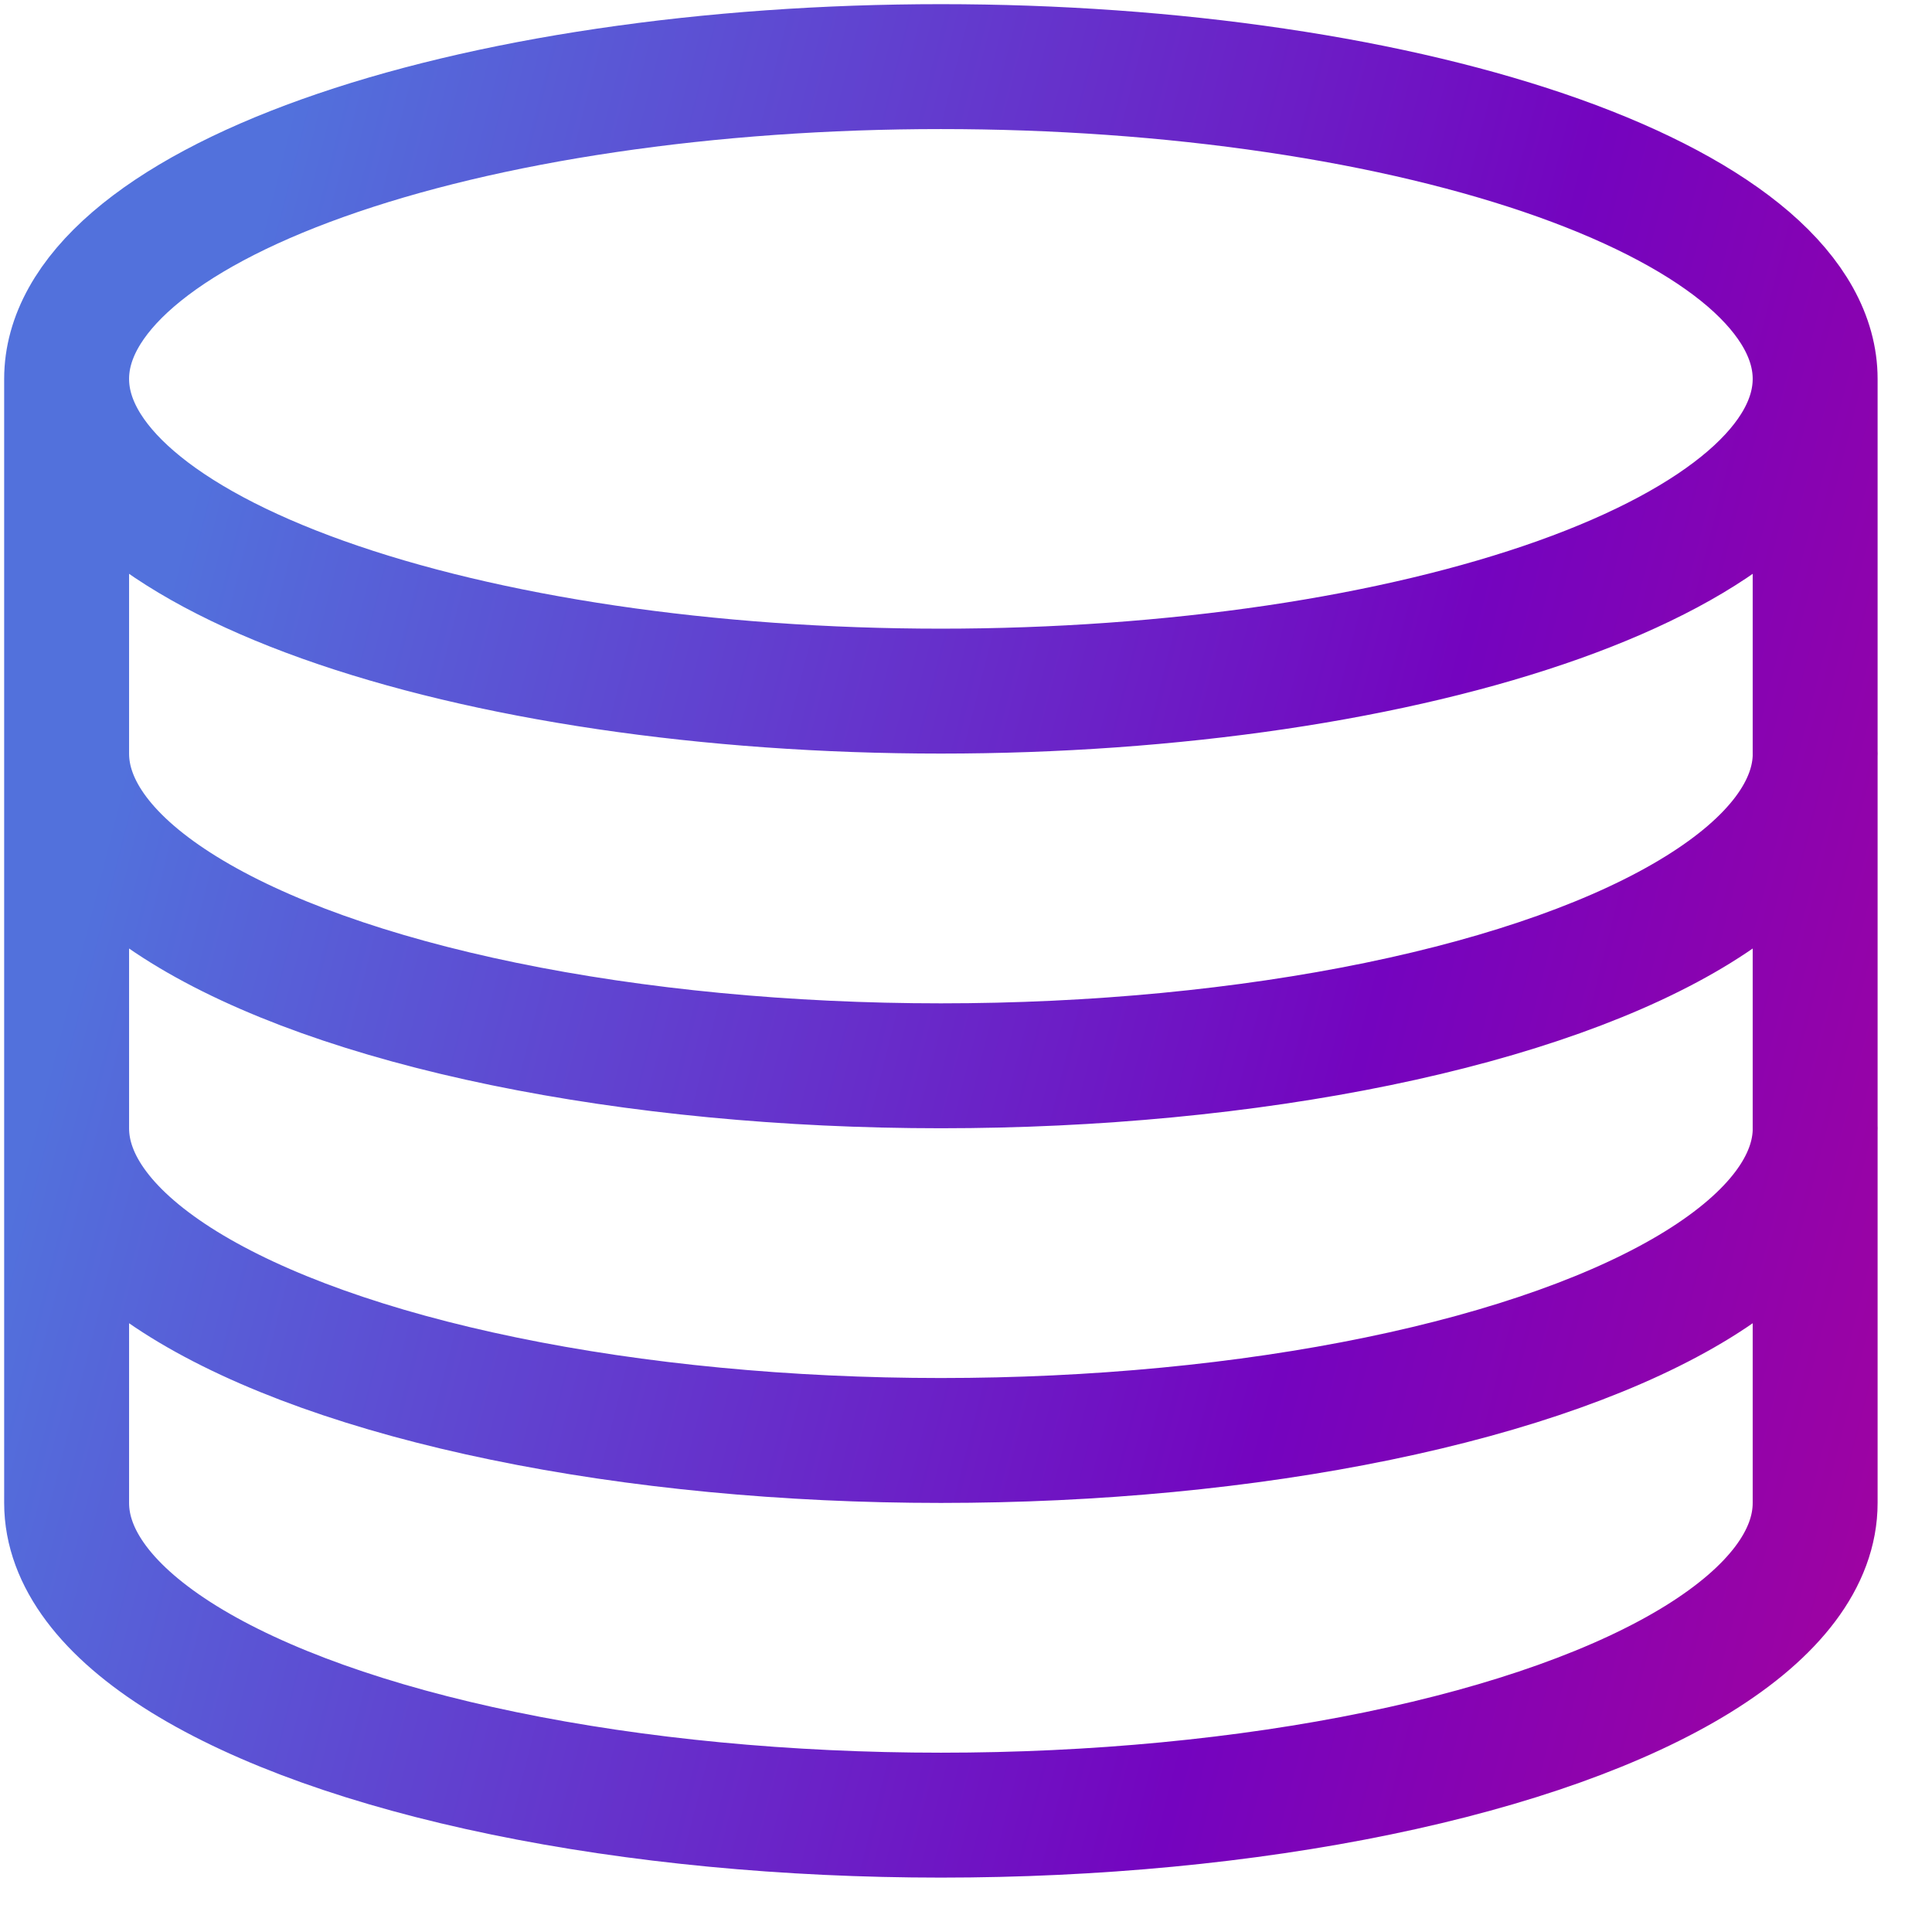 <svg width="29" height="29" viewBox="0 0 29 29" fill="none" xmlns="http://www.w3.org/2000/svg">
<path d="M1 5.687V22.56C1 23.383 1.606 24.19 2.758 24.903C3.91 25.615 5.567 26.207 7.562 26.618C9.557 27.03 11.82 27.246 14.123 27.246C16.427 27.246 18.69 27.03 20.685 26.618C22.68 26.207 24.337 25.615 25.488 24.903C26.64 24.19 27.246 23.383 27.246 22.56V5.687M1 5.687C1 6.93 2.383 8.122 4.844 9.001C7.305 9.88 10.643 10.374 14.123 10.374C15.847 10.374 17.553 10.252 19.145 10.017C20.738 9.781 22.184 9.436 23.403 9.001C24.621 8.566 25.588 8.049 26.248 7.48C26.907 6.912 27.246 6.303 27.246 5.687M1 5.687C1 5.072 1.339 4.462 1.999 3.893C2.658 3.325 3.625 2.808 4.844 2.373C6.062 1.938 7.509 1.592 9.101 1.357C10.693 1.121 12.4 1 14.123 1C15.847 1 17.553 1.121 19.145 1.357C20.738 1.592 22.184 1.938 23.403 2.373C24.621 2.808 25.588 3.325 26.248 3.893C26.907 4.462 27.246 5.072 27.246 5.687M27.247 16.935C27.247 17.758 26.64 18.566 25.488 19.279C24.337 19.991 22.68 20.583 20.685 20.994C18.69 21.406 16.427 21.622 14.123 21.622C11.82 21.622 9.557 21.406 7.562 20.994C5.567 20.583 3.91 19.991 2.758 19.279C1.606 18.566 1 17.758 1 16.935M27.247 11.311C27.247 12.134 26.64 12.942 25.488 13.654C24.337 14.367 22.68 14.959 20.685 15.37C18.69 15.781 16.427 15.998 14.123 15.998C11.82 15.998 9.557 15.781 7.562 15.37C5.567 14.959 3.91 14.367 2.758 13.654C1.606 12.942 1 12.134 1 11.311" stroke="url(#paint0_linear_996_193)" stroke-width="1.875" stroke-linecap="round" stroke-linejoin="round"/>
<defs>
<linearGradient id="paint0_linear_996_193" x1="50.27" y1="1" x2="7.271" y2="-9.894" gradientUnits="userSpaceOnUse">
<stop stop-color="#E50071"/>
<stop offset="0.57" stop-color="#7404BF"/>
<stop offset="1" stop-color="#5271DC"/>
</linearGradient>
</defs>
</svg>
